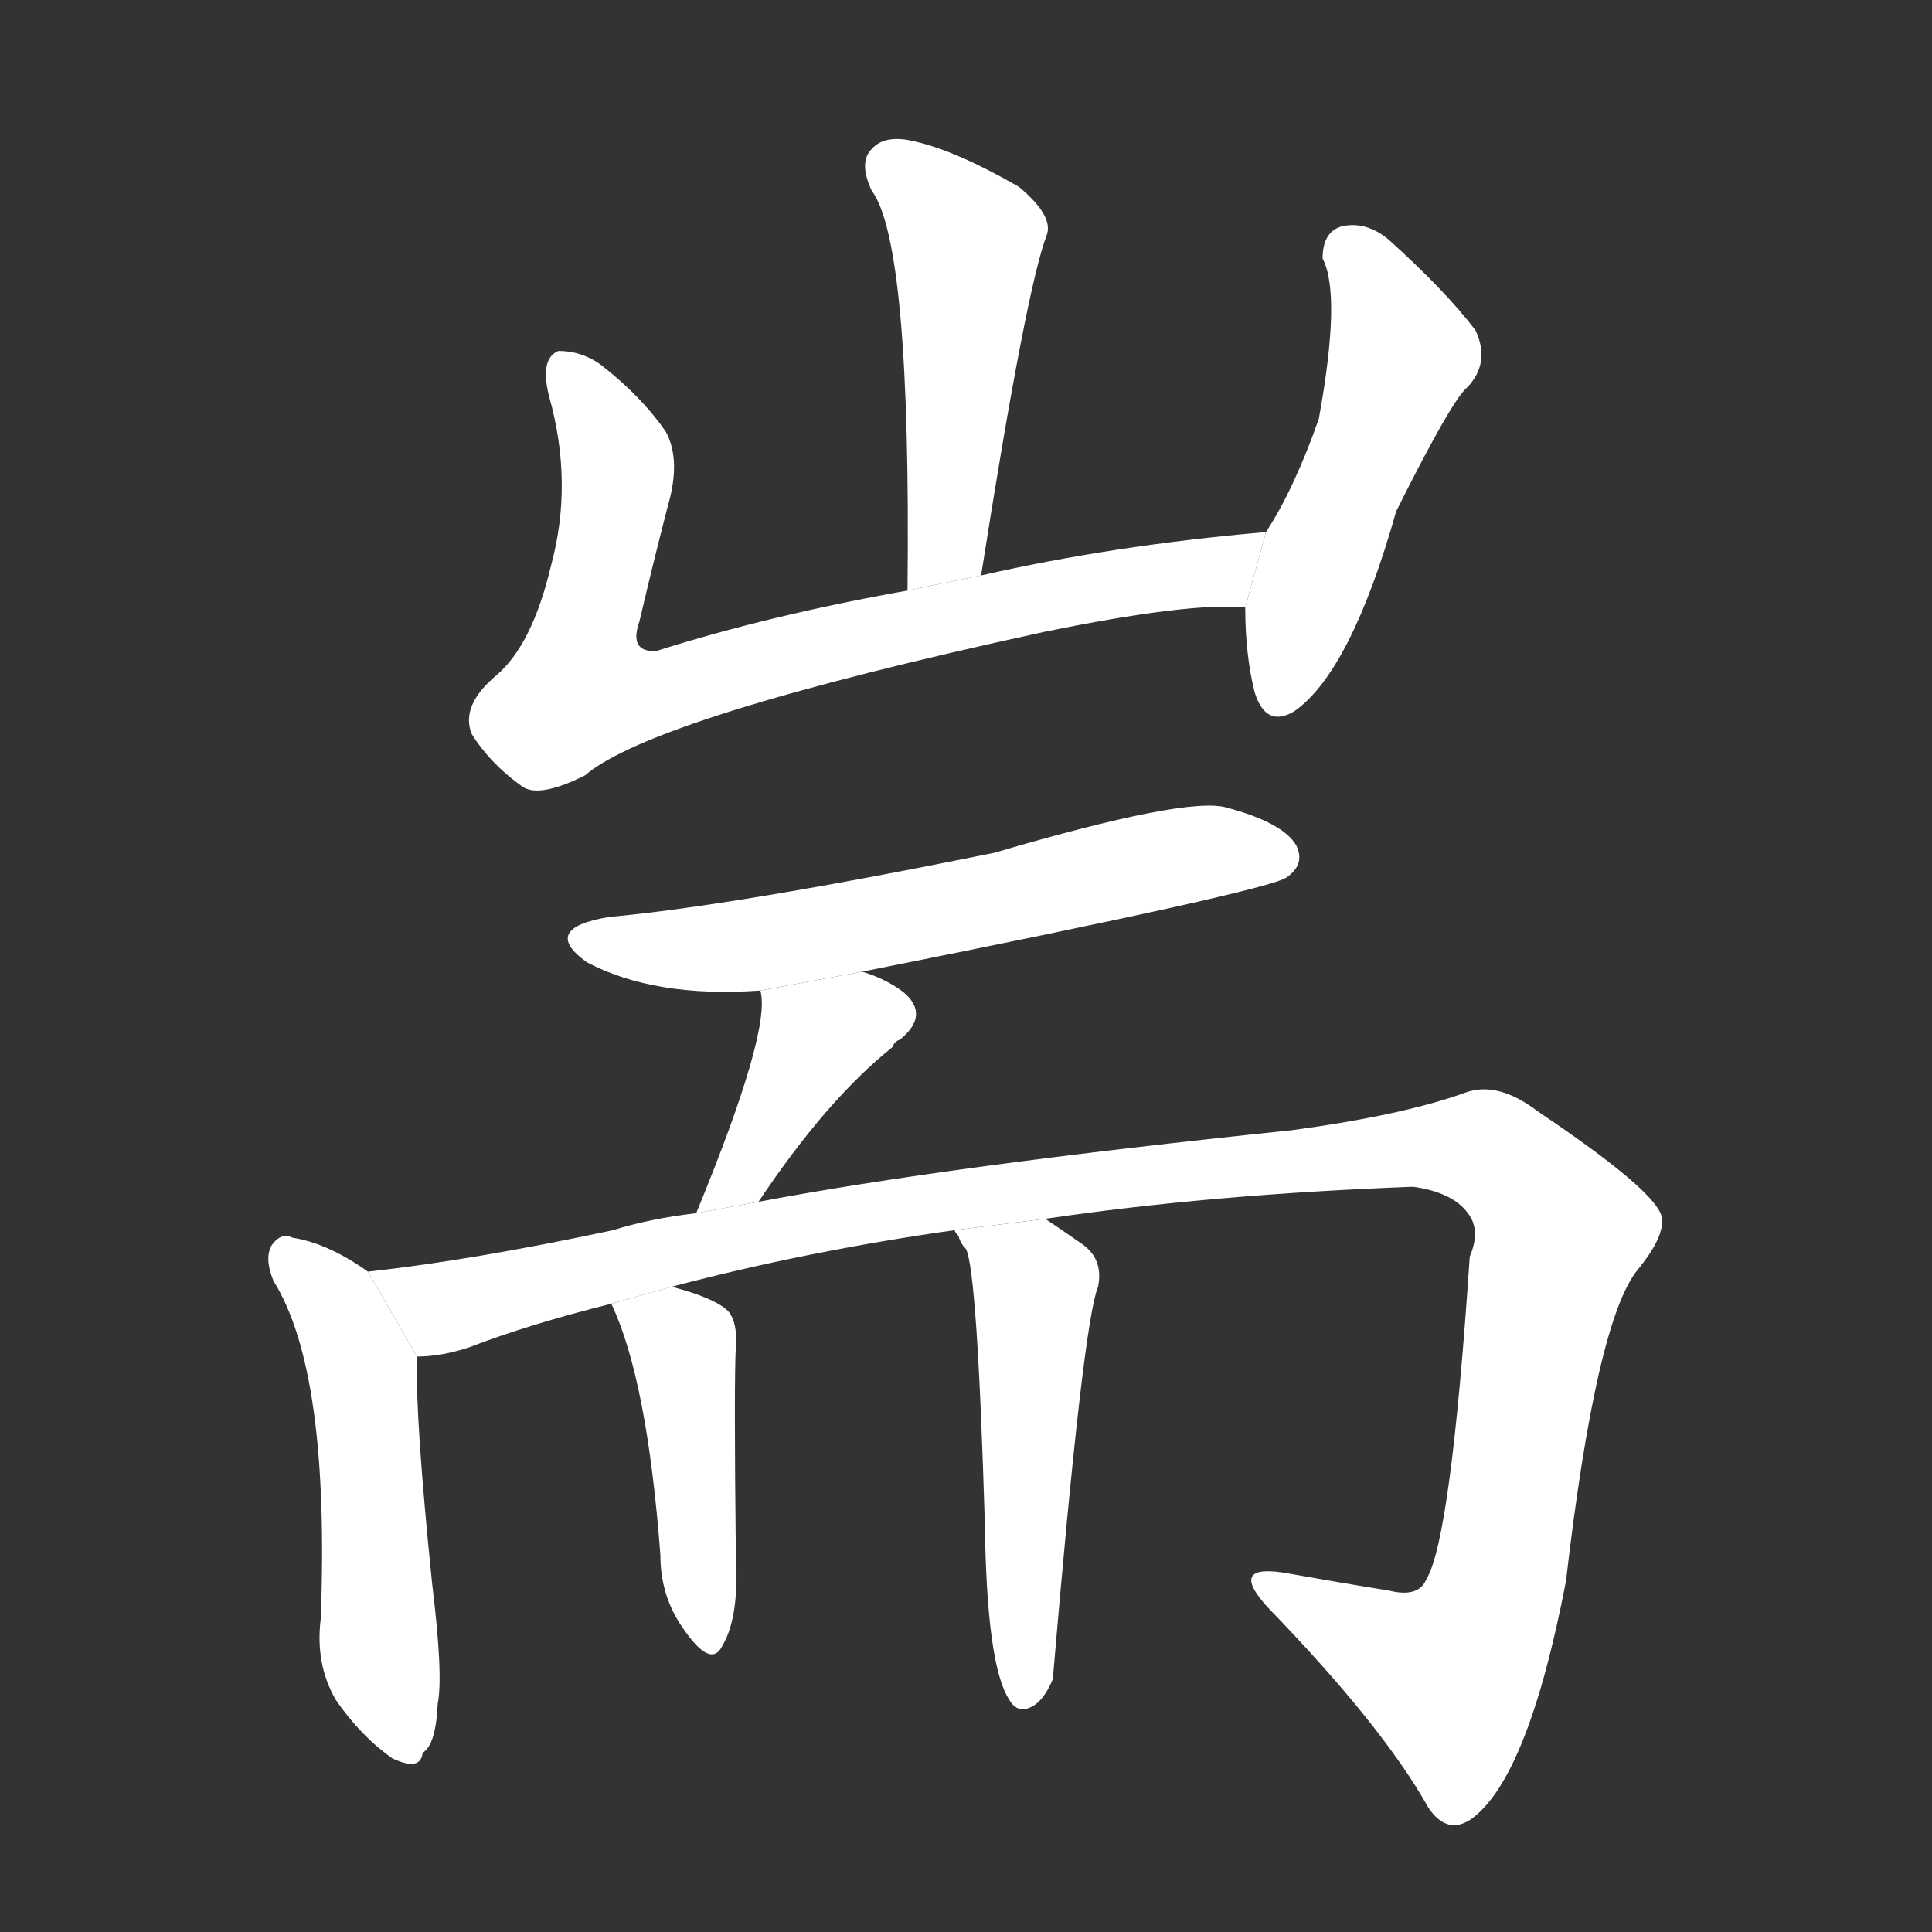 <!-- u8011_duan1_specialized_concentrated -->
<!-- 8011 -->
<!-- 8011 -->
<!-- 8011 -->
<svg viewBox="0 0 1024 1024">
  <rect x="0" y="0" width="1024" height="1024" fill="#333333" stroke="none"/>
  <g transform="scale(1, -1) translate(0, -900)">
    <path fill="#FFFFFF" d="M 520 595 Q 544 748 555 776 Q 558 786 540 801 Q 507 820 485 825 Q 469 829 462 821 Q 455 814 462 799 Q 483 771 481 587 L 520 595 Z"></path>
    <path fill="#FFFFFF" d="M 671 618 Q 590 611 520 595 L 481 587 Q 408 574 348 555 Q 333 554 339 571 Q 346 601 354 632 Q 361 656 353 671 Q 340 690 318 707 Q 308 714 296 714 Q 286 710 291 690 Q 304 644 292 600 Q 282 558 263 542 Q 244 526 250 511 Q 260 495 277 483 Q 286 477 310 489 Q 346 520 553 565 Q 631 581 660 578 L 671 618 Z"></path>
    <path fill="#FFFFFF" d="M 660 578 Q 660 553 665 533 Q 671 514 686 523 Q 716 544 740 629 Q 770 689 778 695 Q 790 708 782 725 Q 766 746 736 773 Q 724 783 711 780 Q 701 777 701 763 Q 711 744 699 678 Q 686 641 671 618 L 660 578 Z"></path>
    <path fill="#FFFFFF" d="M 457 385 Q 673 428 682 435 Q 692 442 687 452 Q 680 464 650 472 Q 629 478 527 448 Q 389 420 323 414 Q 286 408 311 390 Q 347 371 403 375 L 457 385 Z"></path>
    <path fill="#FFFFFF" d="M 402 263 Q 438 317 473 345 Q 474 348 477 349 Q 493 362 479 374 Q 470 381 457 385 L 403 375 Q 409 354 369 257 L 402 263 Z"></path>
    <path fill="#FFFFFF" d="M 195 226 Q 174 241 155 244 Q 149 247 144 240 Q 140 233 145 221 Q 175 173 170 42 Q 167 18 178 -1 Q 191 -20 208 -32 Q 223 -39 224 -29 Q 231 -25 232 -3 Q 235 12 229 61 Q 220 149 221 181 L 195 226 Z"></path>
    <path fill="#FFFFFF" d="M 554 254 Q 642 267 749 271 Q 770 268 778 257 Q 785 248 779 234 Q 769 84 756 63 Q 752 53 736 57 Q 711 61 683 66 Q 650 72 672 48 Q 733 -15 757 -58 Q 767 -73 780 -64 Q 810 -42 830 62 Q 846 200 868 227 Q 886 249 879 259 Q 870 274 815 311 Q 794 327 777 321 Q 744 309 685 301 Q 502 282 402 263 L 369 257 Q 344 254 325 248 Q 250 232 195 226 L 221 181 Q 234 181 249 186 Q 280 198 324 209 L 356 218 Q 428 237 506 248 L 554 254 Z"></path>
    <path fill="#FFFFFF" d="M 324 209 Q 343 169 350 76 Q 350 54 362 37 Q 377 15 383 28 Q 392 43 390 77 Q 389 168 390 186 Q 391 199 386 205 Q 379 212 356 218 L 324 209 Z"></path>
    <path fill="#FFFFFF" d="M 506 248 Q 506 247 508 245 Q 509 241 512 238 Q 518 226 522 92 Q 523 17 535 -1 Q 539 -8 546 -5 Q 553 -2 558 10 Q 574 199 582 218 Q 585 233 573 241 Q 563 248 554 254 L 506 248 Z"></path>
  </g>
</svg>
